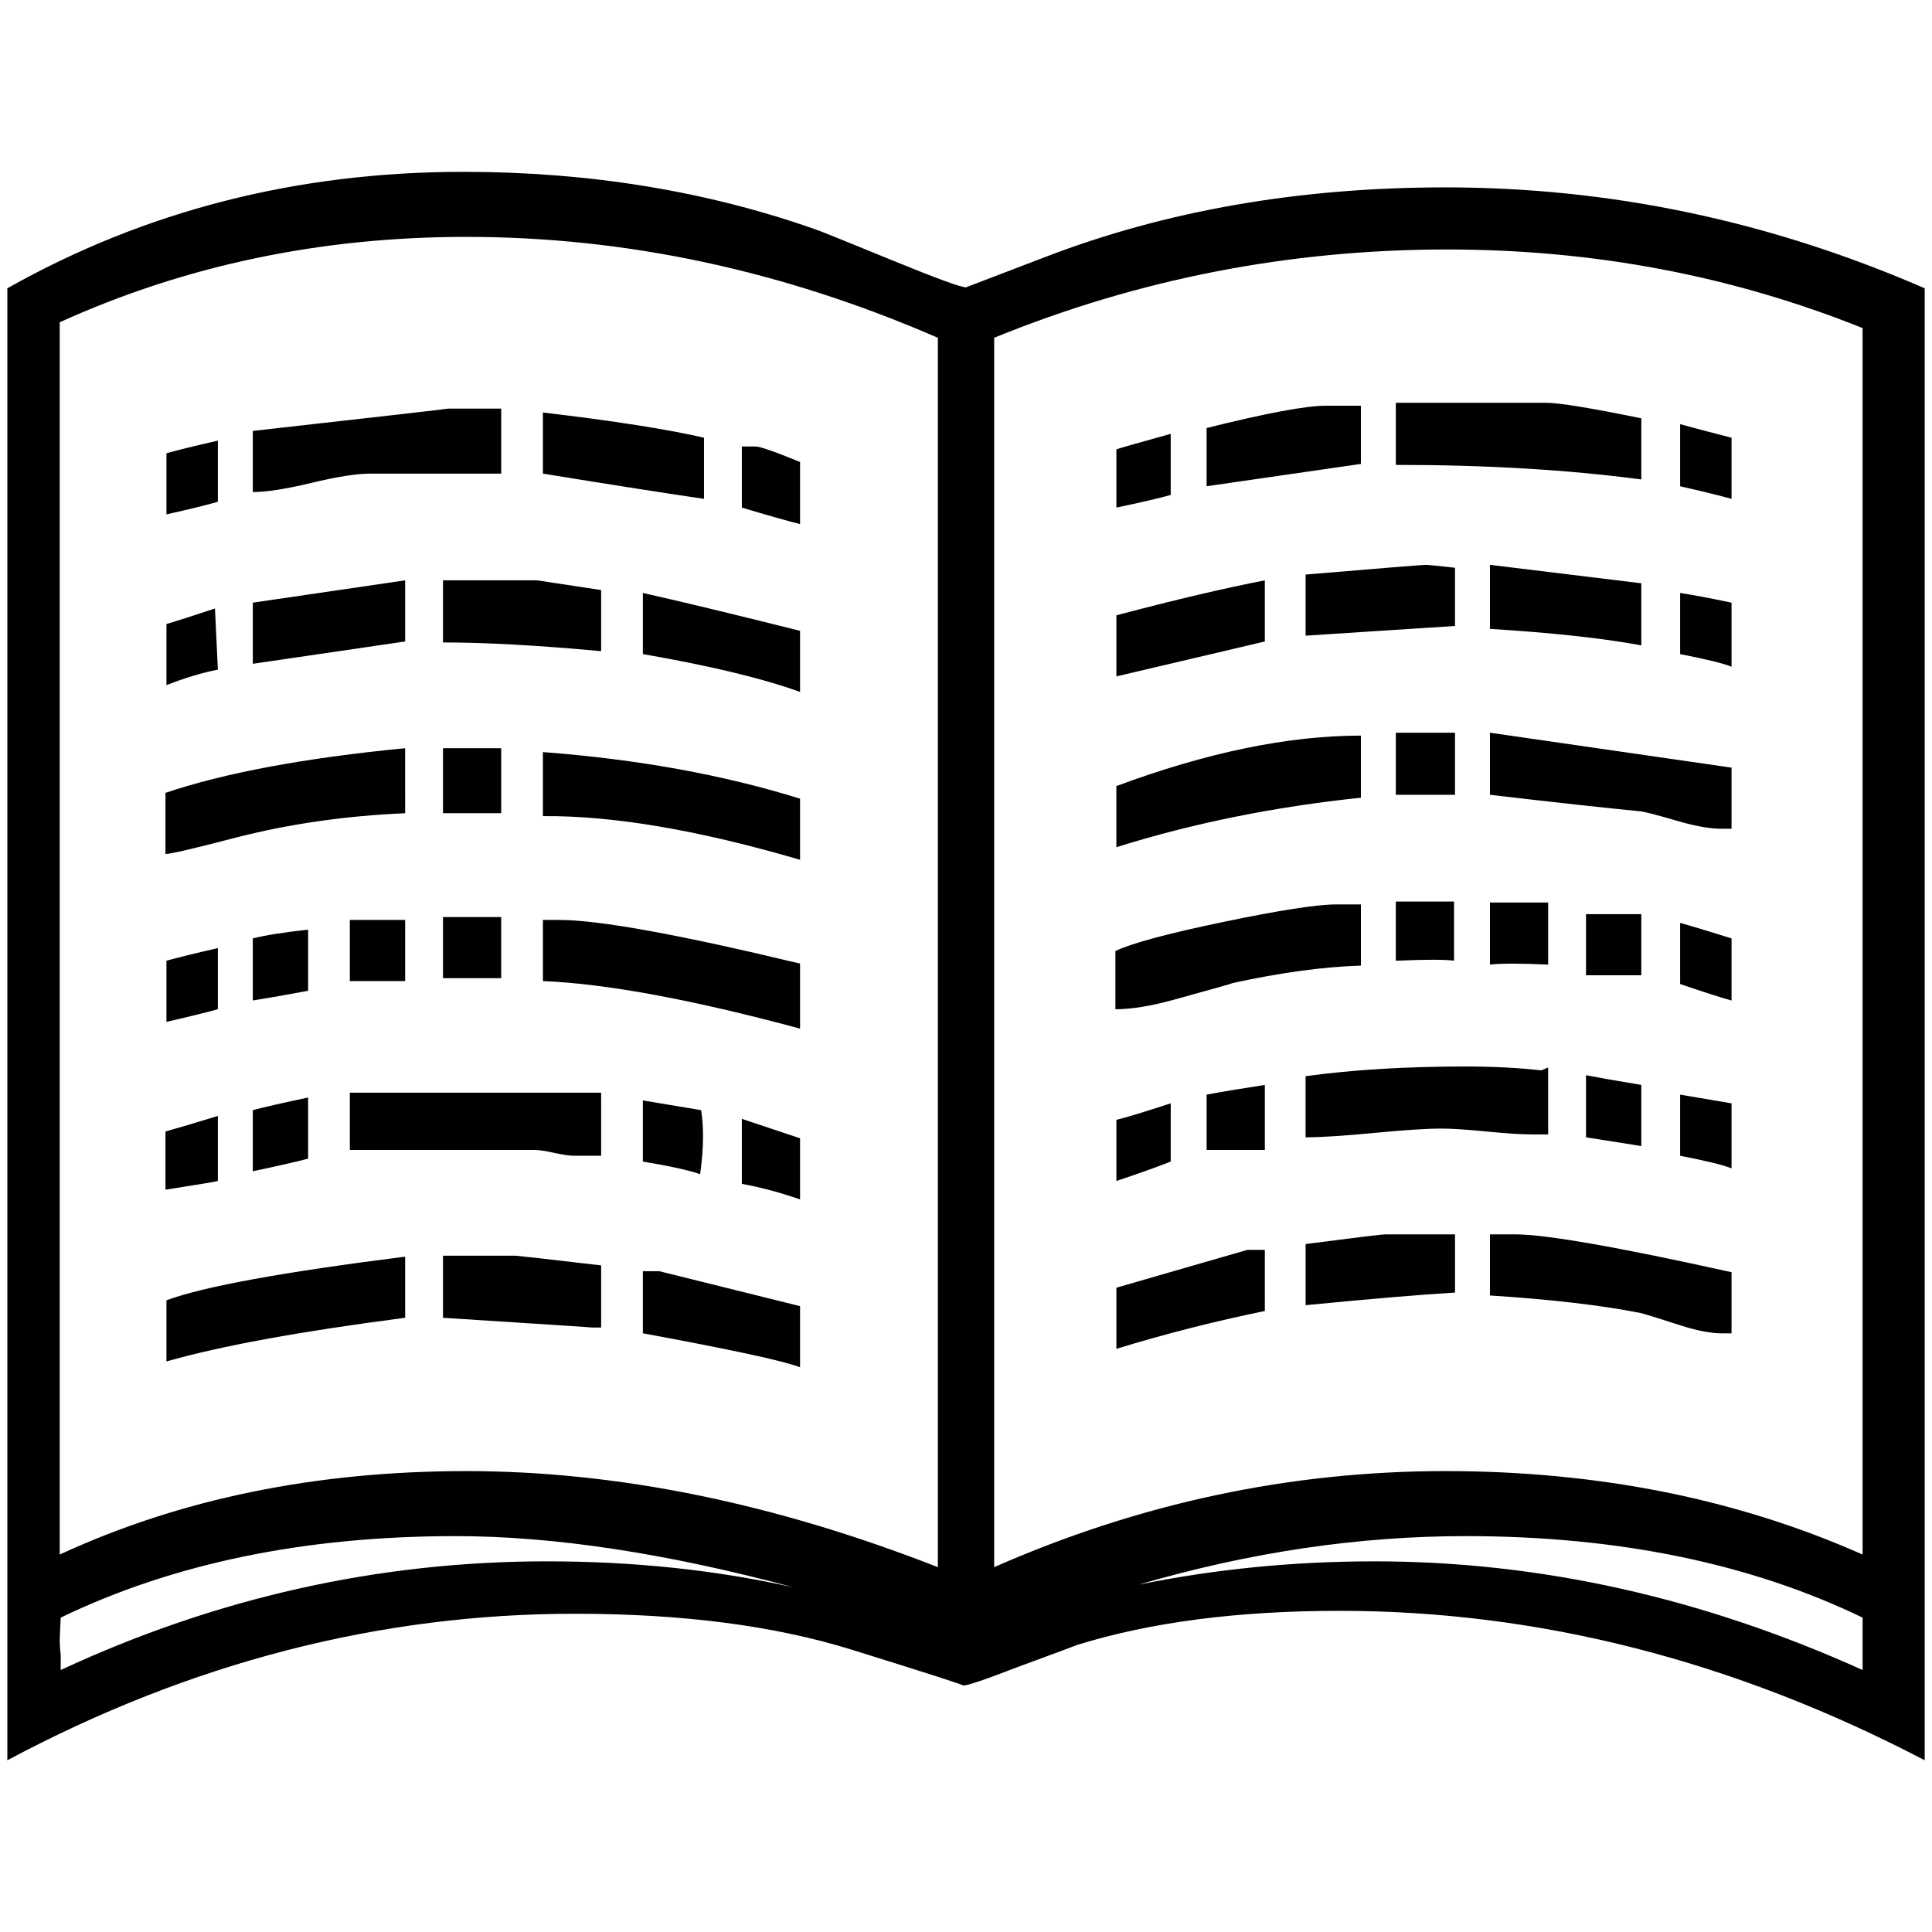<?xml version="1.0" encoding="UTF-8"?>
<svg viewBox="0 0 280 280" fill="#000" stroke="#000" xmlns="http://www.w3.org/2000/svg">
 <g transform="translate(-10.469 -144.55)">
  <path d="m289.41 399.66q-41.484-21.656-84.797-21.656-22.078 0-37.969 4.922-0.703 0.281-8.719 3.234-6.891 2.672-7.875 2.672 0.562 0-16.172-5.203t-40.078-5.203q-42.469 0-82.266 21.234v-213.33q29.953-16.875 66.094-16.875 27.281 0 50.906 8.297 0.563 0.141 11.531 4.641 9.281 3.797 10.406 3.797 0 0 11.391-4.359 26.297-10.125 58.078-10.125 35.859 0 69.469 14.625zm-9-29.812v-177.75q-28.406-11.391-60.187-11.391-34.313 0-65.672 12.797v178.17q31.641-13.922 65.391-13.922 33.188 0 60.469 12.094zm0 16.734v-7.594q-24.469-11.812-57.516-11.812-23.344 0-47.391 7.031 16.594-3.375 34.172-3.375 35.859 0 70.734 15.75zm-134.02-14.906v-178.17q-33.609-14.625-68.344-14.625-31.641 0-58.922 12.375v178.59q26.156-12.094 58.922-12.094 32.766 0 68.344 13.922zm-20.812 2.953q-27.703-7.453-49.078-7.453-32.766 0-57.234 11.812-0.141 2.812-0.141 3.375 0 0.703 0.141 2.109 0 1.406 0 2.109 33.891-15.75 70.453-15.75 18.984 0 35.859 3.797zm135.84-157.78q-2.531-0.703-7.453-1.828v-9q2.531 0.703 7.453 1.969zm-13.078-2.813q-15.891-2.109-35.578-2.109v-9h21.797q2.812 0 13.781 2.25zm13.078 27.141q-1.688-0.703-7.453-1.828v-8.859q2.812 0.422 7.453 1.406zm-13.078-3.094q-8.297-1.547-21.938-2.391v-9.281l21.938 2.672zm-40.641-26.297-22.359 3.234v-8.438q12.937-3.234 17.297-3.234h5.062zm53.719 52.875h-1.406q-2.391 0-5.906-0.984-4.781-1.406-5.906-1.547-7.312-0.703-21.797-2.391v-9l35.016 5.062zm-40.078-29.391-21.656 1.406v-8.859q16.734-1.406 17.438-1.406 0.422 0 4.219 0.422zm40.078 54.281q-2.531-0.703-7.453-2.391v-8.859q2.531 0.703 7.453 2.25zm-81.281-73.266q-2.531 0.703-7.875 1.828v-8.438q0.281-0.141 7.875-2.25zm68.203 69.609q-8.016 0-8.016 0v-8.859h8.016zm-27-26.156h-8.578v-9h8.578zm13.5 24.609q-6.047-0.281-8.438 0v-9q8.438 0 8.438 0zm26.578 29.531q-1.688-0.703-7.453-1.828v-8.859q2.531 0.422 7.453 1.266zm-67.641-76.359-21.516 5.062v-8.859q12.797-3.375 21.516-5.063zm54.563 73.125q-2.672-0.422-8.016-1.266v-9q2.109 0.422 8.016 1.406zm-27.141-26.859q-1.828-0.281-8.438 0v-8.578h8.438zm-13.5-23.625q-18.844 1.969-35.438 7.172v-8.859q19.688-7.313 35.438-7.313zm53.719 77.625h-1.406q-2.391 0-5.906-1.125-4.781-1.547-5.906-1.828-8.578-1.688-21.797-2.531v-8.859h3.656q6.609 0 31.359 5.484zm-26.578-28.828h-2.391q-2.25 0-6.547-0.422-4.281-0.422-6.531-0.422-3.234 0-9.844 0.641-6.609 0.625-9.844 0.625v-8.859q10.266-1.406 23.203-1.406 5.906 0 10.969 0.562l0.984-0.422zm-108.42-88.453q-2.812-0.703-8.438-2.391v-8.859h1.969q0.984 0 6.469 2.25zm81.281 63.984q-8.297 0.281-18.562 2.531-0.281 0.141-8.438 2.391-5.062 1.406-8.578 1.406v-8.438q3.516-1.688 15.672-4.219 12.172-2.531 16.25-2.531h3.656zm-95.203-67.641q-7.734-1.125-23.344-3.656v-8.859q15.469 1.828 23.344 3.656zm81.281 94.359h-8.437v-8.016q2.953-0.562 8.437-1.406zm27.563 20.672q-7.172 0.422-21.656 1.828v-8.859q10.828-1.406 11.531-1.406h10.125zm-94.922-87.047q-8.156-2.953-22.781-5.484v-8.859q7.594 1.688 22.781 5.484zm53.719 68.062q-2.812 1.125-7.875 2.812v-8.859q1.828-0.422 7.875-2.391zm-97.031-99.703h-18.984q-2.953 0-8.516 1.344-5.547 1.328-8.5 1.328v-8.859q28.828-3.234 28.266-3.234h7.734zm14.484 25.734q-13.641-1.266-22.922-1.266v-9h13.641t9.281 1.406zm96.187 95.625q-10.969 2.25-21.516 5.484v-8.859l18.984-5.484q0.562 0 2.531 0zm-67.359-65.391q-22.078-6.469-37.266-6.328v-9.281q20.531 1.547 37.266 6.75zm-84.375-51.891q-2.391 0.703-7.453 1.828v-8.859q2.531-0.703 7.453-1.828zm27.141 20.25-22.078 3.234v-8.859l22.078-3.234zm57.234 56.109q-23.484-6.328-37.266-6.891v-8.859h2.391q8.578 0 34.875 6.328zm-43.312-31.219h-8.438v-9.422h8.438zm43.312 55.969q-4.5-1.547-8.438-2.25v-9.422l8.438 2.812zm-84.375-76.781q-3.516 0.703-7.453 2.25v-8.859q2.391-0.703 7.031-2.25zm70.312 67.641q0 2.531-0.422 5.484-2.391-0.844-8.297-1.828v-8.859l8.438 1.406q0.281 1.688 0.281 3.797zm-29.25-22.922h-8.438v-8.859h8.438zm-13.922-23.906q-12.938 0.563-24.469 3.516-9.141 2.391-10.266 2.391v-8.859q12.938-4.359 34.734-6.469zm0 24.328h-8.016v-8.859h8.016zm57.234 55.969q-3.656-1.406-22.781-4.922v-9q2.391 0 2.391 0l20.391 5.063zm-28.828-30.656h-3.938q-0.984 0-2.891-0.422-1.891-0.422-2.875-0.422h-26.719v-8.297h36.422zm-42.469-23.906q-4.5 0.844-8.016 1.406v-9q2.812-0.703 8.016-1.266zm42.469 48.797h-1.406q0.562 0-21.516-1.406v-9h10.547q0.281 0 12.375 1.406zm-55.547-46.125q-2.531 0.703-7.453 1.828v-8.859q2.531-0.703 7.453-1.828zm13.078 21.656q-2.672 0.703-8.016 1.828v-8.859q2.672-0.703 8.016-1.828zm-13.078 3.234q-0.422 0.141-7.594 1.266v-8.438q2.531-0.703 7.594-2.25zm27.141 19.828q-22.781 2.953-34.594 6.328v-8.859q7.875-2.953 34.594-6.328z" stroke="none"/>
 </g>
</svg>